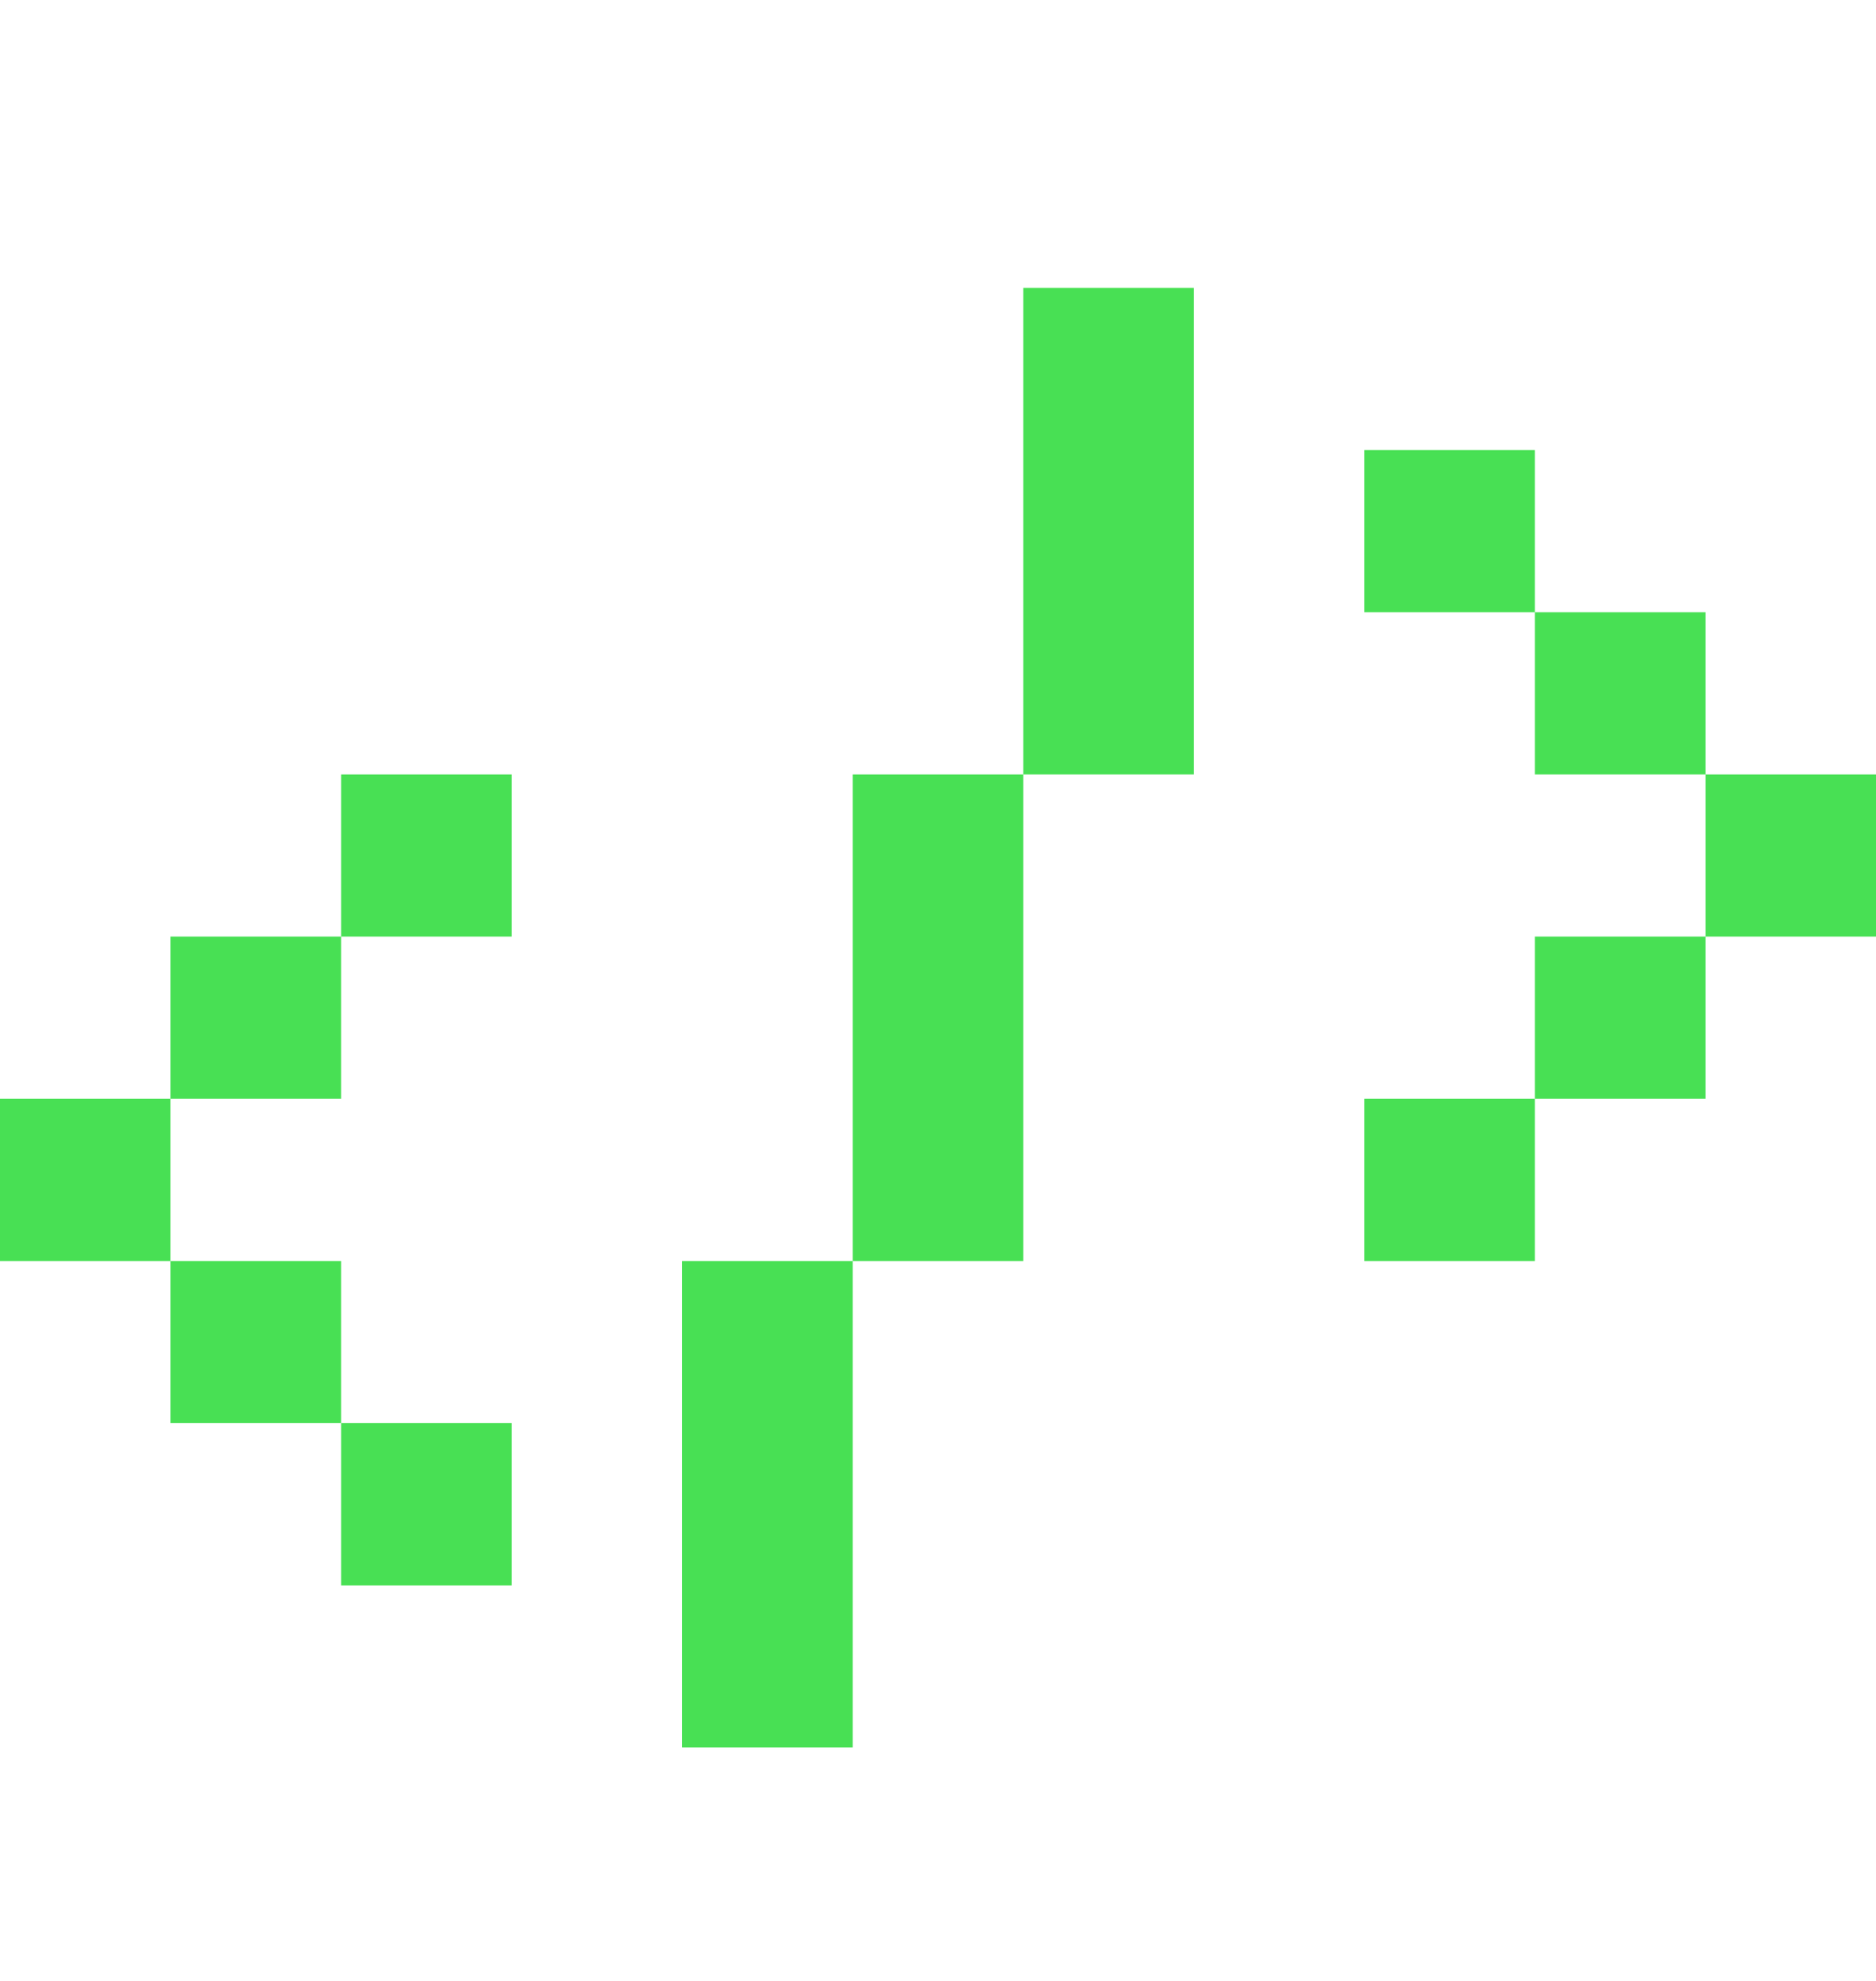 <svg width="18" height="19" viewBox="0 0 18 19" fill="none" xmlns="http://www.w3.org/2000/svg">
  <path
    d="M3.273 13.65H4.909V15.206H3.273V13.65ZM1.636 12.095H3.273V13.65H1.636V12.095ZM0 10.539H1.636V12.095H0V10.539ZM1.636 8.983H3.273V10.539H1.636V8.983ZM3.273 7.428H4.909V8.983H3.273V7.428ZM16.364 7.428H18V8.983H16.364V7.428ZM14.727 5.872H16.364V7.428H14.727V5.872ZM13.091 4.317H14.727V5.872H13.091V4.317ZM14.727 8.983H16.364V10.539H14.727V8.983ZM13.091 10.539H14.727V12.095H13.091V10.539ZM9.818 4.317H11.454V5.872H9.818V4.317ZM9.818 2.761H11.454V4.317H9.818V2.761ZM9.818 5.872H11.454V7.428H9.818V5.872ZM8.182 7.428H9.818V8.983H8.182V7.428ZM8.182 8.983H9.818V10.539H8.182V8.983ZM8.182 10.539H9.818V12.095H8.182V10.539ZM6.545 12.095H8.182V13.65H6.545V12.095ZM6.545 13.65H8.182V15.206H6.545V13.65ZM6.545 15.206H8.182V16.761H6.545V15.206Z"
    fill="#48E054"/>
</svg>

